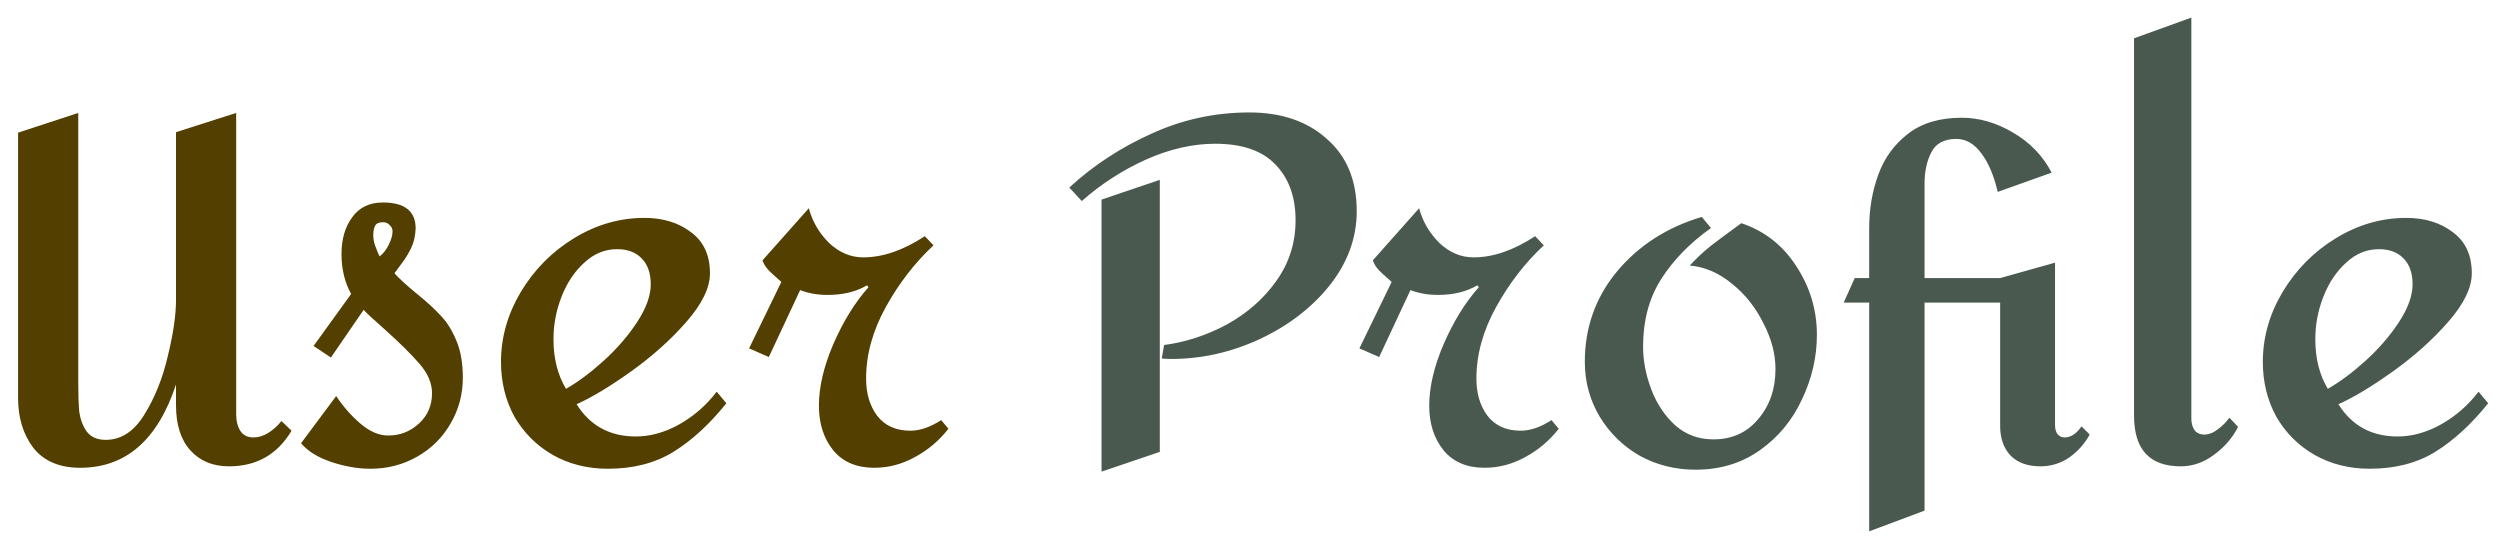 <svg width="135" height="29" viewBox="0 0 135 29" fill="none" xmlns="http://www.w3.org/2000/svg">
<path d="M12.754 22.374C12.754 22.738 12.832 23.041 12.988 23.284C13.144 23.509 13.378 23.622 13.69 23.622C13.95 23.622 14.21 23.544 14.47 23.388C14.747 23.215 14.99 22.998 15.198 22.738L15.744 23.258C14.981 24.541 13.855 25.182 12.364 25.182C11.497 25.182 10.804 24.896 10.284 24.324C9.764 23.752 9.504 22.937 9.504 21.88V20.762C8.516 23.761 6.791 25.26 4.33 25.26C3.221 25.26 2.38 24.905 1.808 24.194C1.253 23.466 0.976 22.565 0.976 21.49V7.164L4.226 6.098V20.658C4.226 21.299 4.243 21.819 4.278 22.218C4.33 22.617 4.46 22.972 4.668 23.284C4.893 23.596 5.24 23.752 5.708 23.752C6.54 23.752 7.233 23.301 7.788 22.4C8.36 21.481 8.785 20.424 9.062 19.228C9.357 18.015 9.504 17.009 9.504 16.212V7.138L12.754 6.098V22.374ZM20.677 10.934C21.856 10.934 22.445 11.402 22.445 12.338C22.428 12.754 22.341 13.118 22.185 13.43C22.029 13.742 21.856 14.019 21.665 14.262C21.492 14.505 21.371 14.669 21.301 14.756C21.527 15.016 21.934 15.389 22.523 15.874C23.061 16.307 23.494 16.706 23.823 17.07C24.153 17.417 24.43 17.867 24.655 18.422C24.881 18.959 24.993 19.618 24.993 20.398C24.993 21.299 24.768 22.131 24.317 22.894C23.884 23.639 23.286 24.229 22.523 24.662C21.761 25.095 20.92 25.312 20.001 25.312C19.325 25.312 18.623 25.191 17.895 24.948C17.167 24.705 16.621 24.367 16.257 23.934L18.155 21.386C18.519 21.941 18.953 22.435 19.455 22.868C19.958 23.301 20.461 23.518 20.963 23.518C21.605 23.518 22.159 23.301 22.627 22.868C23.095 22.435 23.329 21.889 23.329 21.23C23.329 20.693 23.104 20.164 22.653 19.644C22.203 19.124 21.561 18.491 20.729 17.746C20.157 17.243 19.793 16.905 19.637 16.732L17.869 19.306L16.933 18.682L18.961 15.874C18.615 15.25 18.441 14.531 18.441 13.716C18.441 12.919 18.632 12.26 19.013 11.74C19.395 11.203 19.949 10.934 20.677 10.934ZM20.677 12C20.469 12 20.331 12.061 20.261 12.182C20.192 12.303 20.157 12.477 20.157 12.702C20.157 12.893 20.192 13.083 20.261 13.274C20.331 13.465 20.409 13.655 20.495 13.846C20.686 13.707 20.851 13.499 20.989 13.222C21.128 12.945 21.197 12.702 21.197 12.494C21.197 12.355 21.145 12.243 21.041 12.156C20.955 12.052 20.833 12 20.677 12ZM34.802 11.766C35.808 11.766 36.648 12.026 37.324 12.546C38 13.049 38.338 13.785 38.338 14.756C38.338 15.536 37.914 16.411 37.064 17.382C36.232 18.335 35.236 19.228 34.074 20.06C32.93 20.875 31.951 21.464 31.136 21.828C31.864 22.989 32.93 23.57 34.334 23.57C35.114 23.57 35.894 23.353 36.674 22.92C37.472 22.469 38.148 21.88 38.702 21.152L39.222 21.776C38.321 22.903 37.368 23.778 36.362 24.402C35.374 25.009 34.196 25.312 32.826 25.312C31.717 25.312 30.72 25.061 29.836 24.558C28.97 24.055 28.285 23.371 27.782 22.504C27.297 21.62 27.054 20.632 27.054 19.54C27.054 18.223 27.41 16.966 28.12 15.77C28.848 14.557 29.81 13.586 31.006 12.858C32.202 12.13 33.468 11.766 34.802 11.766ZM33.32 13.456C32.662 13.456 32.072 13.699 31.552 14.184C31.032 14.652 30.625 15.259 30.33 16.004C30.036 16.749 29.888 17.521 29.888 18.318C29.888 19.358 30.114 20.251 30.564 20.996C31.206 20.632 31.882 20.129 32.592 19.488C33.32 18.829 33.927 18.127 34.412 17.382C34.898 16.637 35.14 15.961 35.14 15.354C35.14 14.747 34.976 14.279 34.646 13.95C34.334 13.621 33.892 13.456 33.32 13.456ZM45.001 18.578C45.538 17.347 46.171 16.325 46.899 15.51L46.821 15.406C46.232 15.753 45.521 15.926 44.689 15.926C44.152 15.926 43.658 15.839 43.207 15.666L41.517 19.28L40.451 18.812L42.193 15.224C42.141 15.172 41.976 15.025 41.699 14.782C41.422 14.539 41.248 14.297 41.179 14.054L43.675 11.246C43.866 11.957 44.23 12.581 44.767 13.118C45.322 13.638 45.937 13.898 46.613 13.898C47.67 13.898 48.78 13.517 49.941 12.754L50.409 13.248C49.404 14.184 48.546 15.293 47.835 16.576C47.124 17.859 46.769 19.15 46.769 20.45C46.769 21.247 46.968 21.915 47.367 22.452C47.783 22.989 48.381 23.258 49.161 23.258C49.681 23.258 50.236 23.067 50.825 22.686L51.215 23.154C50.712 23.795 50.106 24.307 49.395 24.688C48.702 25.069 47.974 25.26 47.211 25.26C46.258 25.26 45.521 24.948 45.001 24.324C44.481 23.683 44.221 22.877 44.221 21.906C44.221 20.901 44.481 19.791 45.001 18.578Z" fill="#533F00"/>
<path d="M67.465 6.072C69.198 6.072 70.593 6.549 71.651 7.502C72.725 8.438 73.263 9.738 73.263 11.402C73.263 12.841 72.777 14.175 71.807 15.406C70.836 16.619 69.571 17.59 68.011 18.318C66.468 19.029 64.882 19.384 63.253 19.384C63.062 19.384 62.889 19.375 62.733 19.358L62.863 18.63C64.041 18.474 65.177 18.101 66.269 17.512C67.361 16.905 68.245 16.125 68.921 15.172C69.614 14.201 69.961 13.109 69.961 11.896C69.961 10.631 69.597 9.625 68.869 8.88C68.158 8.135 67.075 7.762 65.619 7.762C64.405 7.762 63.157 8.048 61.875 8.62C60.609 9.192 59.457 9.937 58.417 10.856L57.741 10.128C59.041 8.932 60.523 7.961 62.187 7.216C63.851 6.453 65.61 6.072 67.465 6.072ZM62.629 24.402L59.483 25.468V10.778L62.629 9.712V24.402ZM77.958 18.578C78.495 17.347 79.128 16.325 79.856 15.51L79.778 15.406C79.189 15.753 78.478 15.926 77.646 15.926C77.109 15.926 76.615 15.839 76.164 15.666L74.474 19.28L73.408 18.812L75.15 15.224C75.098 15.172 74.933 15.025 74.656 14.782C74.379 14.539 74.205 14.297 74.136 14.054L76.632 11.246C76.823 11.957 77.187 12.581 77.724 13.118C78.279 13.638 78.894 13.898 79.57 13.898C80.627 13.898 81.737 13.517 82.898 12.754L83.366 13.248C82.361 14.184 81.503 15.293 80.792 16.576C80.081 17.859 79.726 19.15 79.726 20.45C79.726 21.247 79.925 21.915 80.324 22.452C80.74 22.989 81.338 23.258 82.118 23.258C82.638 23.258 83.193 23.067 83.782 22.686L84.172 23.154C83.669 23.795 83.063 24.307 82.352 24.688C81.659 25.069 80.931 25.26 80.168 25.26C79.215 25.26 78.478 24.948 77.958 24.324C77.438 23.683 77.178 22.877 77.178 21.906C77.178 20.901 77.438 19.791 77.958 18.578ZM92.392 12.312C91.248 13.127 90.347 14.054 89.688 15.094C89.046 16.117 88.726 17.321 88.726 18.708C88.726 19.471 88.873 20.242 89.168 21.022C89.463 21.802 89.896 22.452 90.468 22.972C91.04 23.475 91.725 23.726 92.522 23.726C93.527 23.726 94.333 23.362 94.94 22.634C95.564 21.906 95.876 21.005 95.876 19.93C95.876 19.115 95.659 18.292 95.226 17.46C94.81 16.611 94.246 15.9 93.536 15.328C92.825 14.739 92.062 14.409 91.248 14.34C91.612 13.941 92.002 13.577 92.418 13.248C92.851 12.919 93.388 12.52 94.03 12.052C95.278 12.468 96.266 13.239 96.994 14.366C97.739 15.493 98.112 16.732 98.112 18.084C98.112 19.28 97.843 20.441 97.306 21.568C96.786 22.695 96.023 23.613 95.018 24.324C94.03 25.017 92.877 25.364 91.56 25.364C90.468 25.364 89.463 25.113 88.544 24.61C87.642 24.09 86.923 23.388 86.386 22.504C85.849 21.603 85.58 20.615 85.58 19.54C85.58 17.685 86.16 16.056 87.322 14.652C88.501 13.248 90.026 12.269 91.898 11.714L92.392 12.312ZM112.844 23.466C112.567 23.969 112.194 24.385 111.726 24.714C111.258 25.026 110.747 25.182 110.192 25.182C109.481 25.182 108.935 24.983 108.554 24.584C108.19 24.185 108.008 23.657 108.008 22.998V16.342H103.926V27.574L100.936 28.692V16.342H99.558L100.156 15.016H100.936V12.312C100.936 11.289 101.101 10.327 101.43 9.426C101.759 8.525 102.297 7.788 103.042 7.216C103.787 6.644 104.749 6.358 105.928 6.358C106.881 6.358 107.809 6.627 108.71 7.164C109.611 7.684 110.305 8.403 110.79 9.322L107.878 10.362C107.67 9.478 107.375 8.785 106.994 8.282C106.613 7.762 106.162 7.502 105.642 7.502C104.983 7.502 104.533 7.745 104.29 8.23C104.047 8.698 103.926 9.261 103.926 9.92V15.016H108.008L110.972 14.184V22.946C110.972 23.154 111.015 23.319 111.102 23.44C111.206 23.561 111.336 23.622 111.492 23.622C111.821 23.622 112.125 23.423 112.402 23.024L112.844 23.466ZM118.333 22.608C118.333 22.833 118.385 23.033 118.489 23.206C118.611 23.379 118.793 23.466 119.035 23.466C119.278 23.466 119.521 23.371 119.763 23.18C120.023 22.989 120.231 22.781 120.387 22.556L120.855 23.05C120.561 23.639 120.127 24.142 119.555 24.558C119.001 24.974 118.403 25.182 117.761 25.182C116.08 25.182 115.239 24.272 115.239 22.452V2.068L118.333 0.95V22.608ZM129.941 11.766C130.946 11.766 131.787 12.026 132.463 12.546C133.139 13.049 133.477 13.785 133.477 14.756C133.477 15.536 133.052 16.411 132.203 17.382C131.371 18.335 130.374 19.228 129.213 20.06C128.069 20.875 127.09 21.464 126.275 21.828C127.003 22.989 128.069 23.57 129.473 23.57C130.253 23.57 131.033 23.353 131.813 22.92C132.61 22.469 133.286 21.88 133.841 21.152L134.361 21.776C133.46 22.903 132.506 23.778 131.501 24.402C130.513 25.009 129.334 25.312 127.965 25.312C126.856 25.312 125.859 25.061 124.975 24.558C124.108 24.055 123.424 23.371 122.921 22.504C122.436 21.62 122.193 20.632 122.193 19.54C122.193 18.223 122.548 16.966 123.259 15.77C123.987 14.557 124.949 13.586 126.145 12.858C127.341 12.13 128.606 11.766 129.941 11.766ZM128.459 13.456C127.8 13.456 127.211 13.699 126.691 14.184C126.171 14.652 125.764 15.259 125.469 16.004C125.174 16.749 125.027 17.521 125.027 18.318C125.027 19.358 125.252 20.251 125.703 20.996C126.344 20.632 127.02 20.129 127.731 19.488C128.459 18.829 129.066 18.127 129.551 17.382C130.036 16.637 130.279 15.961 130.279 15.354C130.279 14.747 130.114 14.279 129.785 13.95C129.473 13.621 129.031 13.456 128.459 13.456Z" fill="#495950"/>
</svg>
